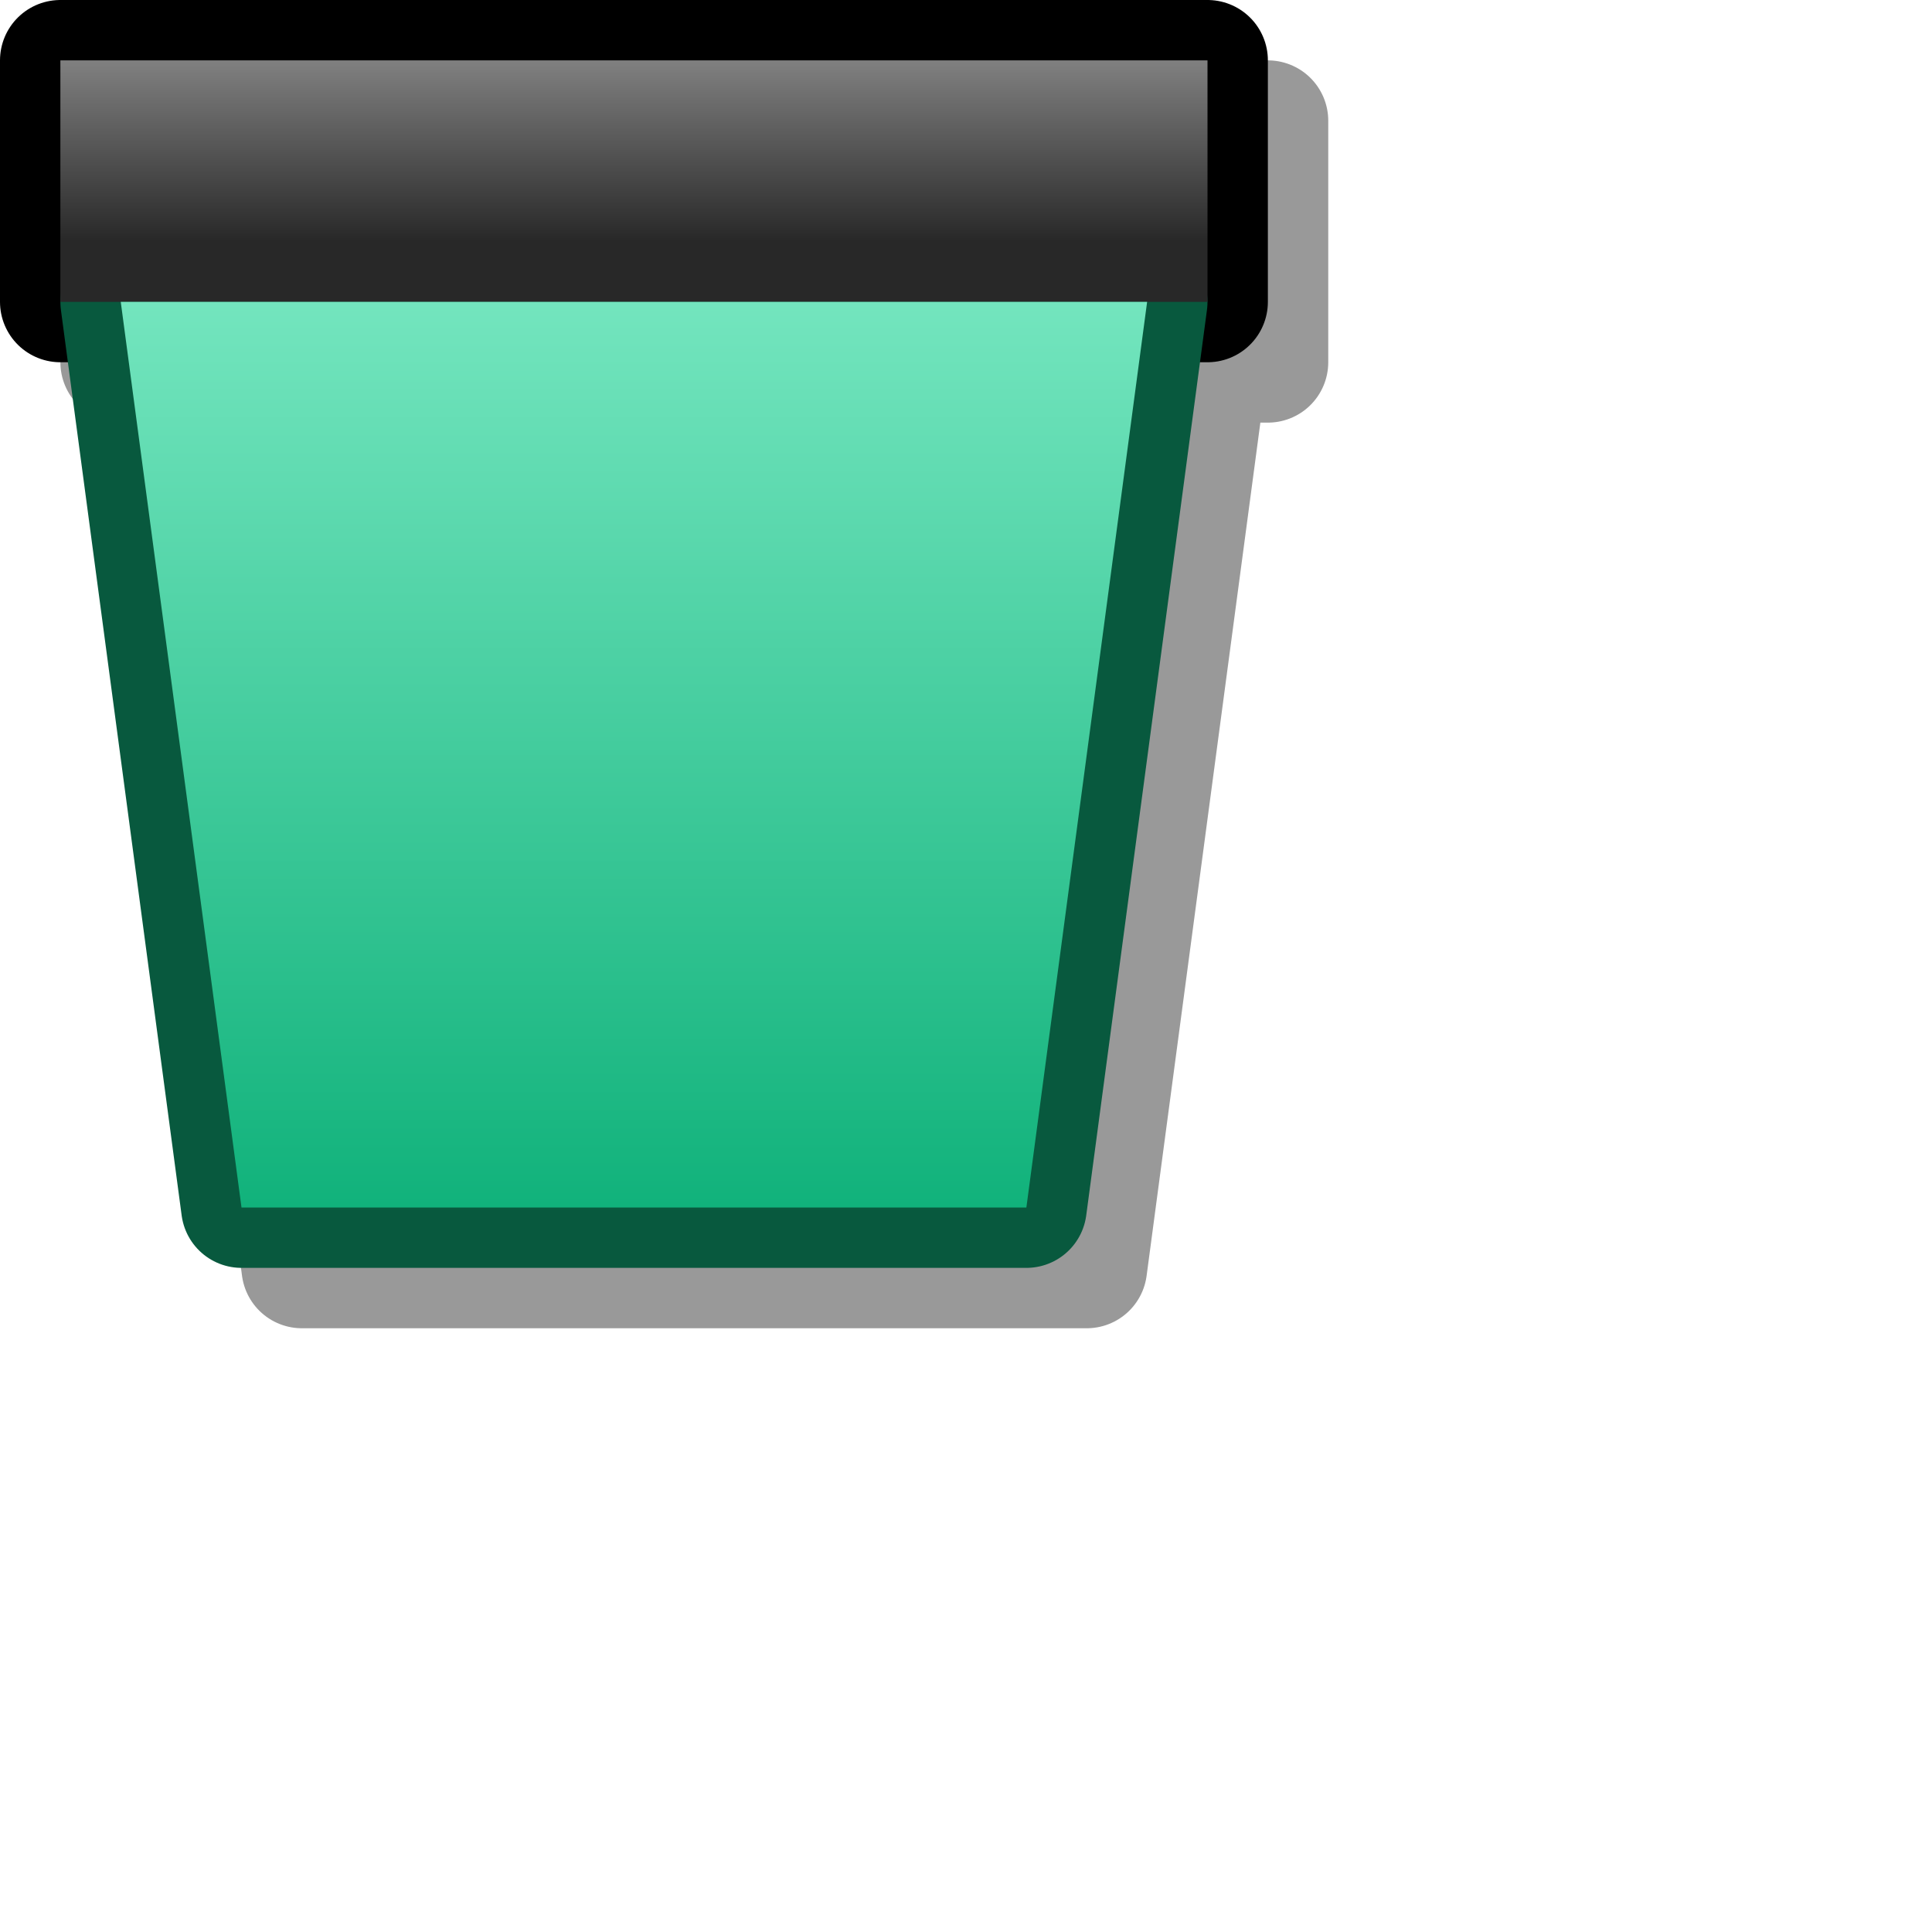 <?xml version="1.0" encoding="UTF-8" standalone="yes"?>
<svg version="1.1" width="64" height="64" color-interpolation="linearRGB"
     xmlns:svg="http://www.w3.org/2000/svg" xmlns="http://www.w3.org/2000/svg">
 <g>
  <path style="fill:none; stroke:#000000; stroke-opacity:0.4; stroke-width:4; stroke-linecap:round; stroke-linejoin:round"
        d="M34 40L38 10H4L8 40H34z
           M40 10V2H2V10H40z"
        transform="matrix(1,0,0,1,2,2)"
  />
  <path style="fill:none; stroke:#000000; stroke-width:4; stroke-linecap:round; stroke-linejoin:round"
        d="M40 10V2H2V10H40z"
  />
  <path style="fill:none; stroke:#08593e; stroke-width:4; stroke-linecap:round; stroke-linejoin:round"
        d="M34 40L38 10H4L8 40H34z"
  />
  <linearGradient id="gradient0" gradientUnits="userSpaceOnUse" x1="128" y1="2" x2="128" y2="8">
   <stop offset="0" stop-color="#808080"/>
   <stop offset="1" stop-color="#282828"/>
  </linearGradient>
  <path style="fill:url(#gradient0)"
        d="M40 10V2H2V10H40z"
  />
  <linearGradient id="gradient1" gradientUnits="userSpaceOnUse" x1="128" y1="10" x2="128" y2="40">
   <stop offset="0" stop-color="#73e5be"/>
   <stop offset="1" stop-color="#11b27b"/>
  </linearGradient>
  <path style="fill:url(#gradient1)"
        d="M34 40L38 10H4L8 40H34z"
  />
 </g>
</svg>
